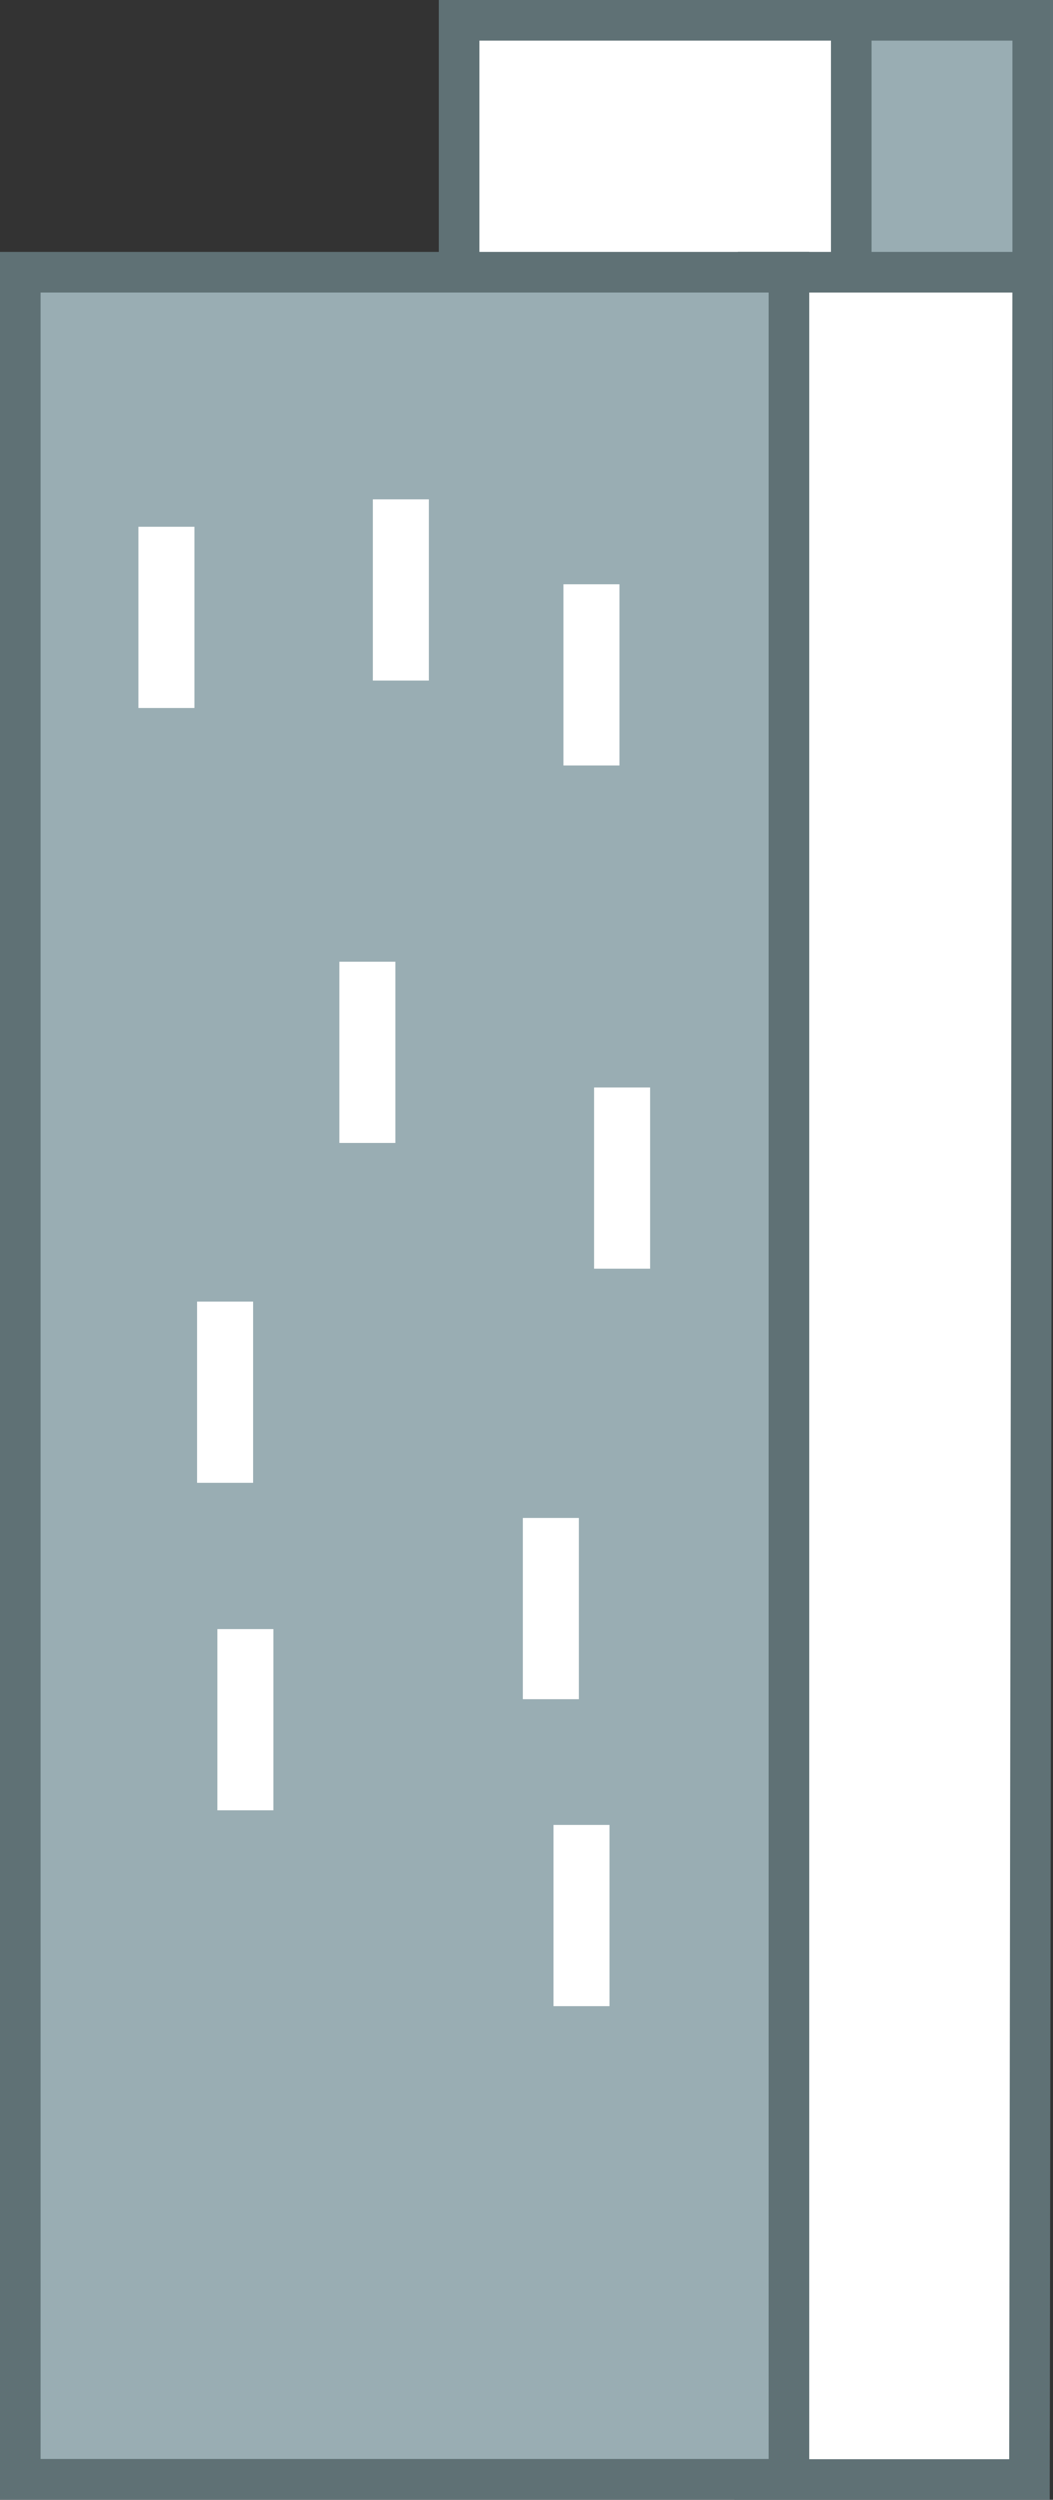 <svg xmlns="http://www.w3.org/2000/svg" viewBox="0 0 51.88 123.05"><rect x="0" y="0" width="51.88" height="123.05" fill="#333333" stroke="none"/><defs><style>.cls-1{fill:#99adb3;}.cls-1,.cls-2{stroke:#5f7175;stroke-miterlimit:10;stroke-width:2px;}.cls-2,.cls-3{fill:#fff;}</style></defs><title>Asset 31</title><g id="Layer_2" data-name="Layer 2"><g id="_2-cidade" data-name="2-cidade"><rect class="cls-1" x="29.9" y="1" width="20.98" height="12.53"/><rect class="cls-2" x="22.62" y="1" width="19.32" height="12.53"/><polygon class="cls-2" points="50.72 122.05 37.18 122.05 37.35 13.4 50.88 13.4 50.72 122.05"/><rect class="cls-1" x="1" y="13.4" width="37.87" height="108.64"/><rect class="cls-3" x="6.82" y="25.93" width="2.76" height="8.92"/><rect class="cls-3" x="18.37" y="24.58" width="2.76" height="8.92"/><rect class="cls-3" x="27.76" y="28.76" width="2.76" height="8.92"/><rect class="cls-3" x="29.27" y="53.53" width="2.76" height="8.92"/><rect class="cls-3" x="16.72" y="47.34" width="2.76" height="8.92"/><rect class="cls-3" x="9.71" y="64.07" width="2.76" height="8.92"/><rect class="cls-3" x="10.71" y="80.19" width="2.76" height="8.92"/><rect class="cls-3" x="25.76" y="74.72" width="2.76" height="8.92"/><rect class="cls-3" x="27.27" y="89.83" width="2.76" height="8.92"/></g></g></svg>